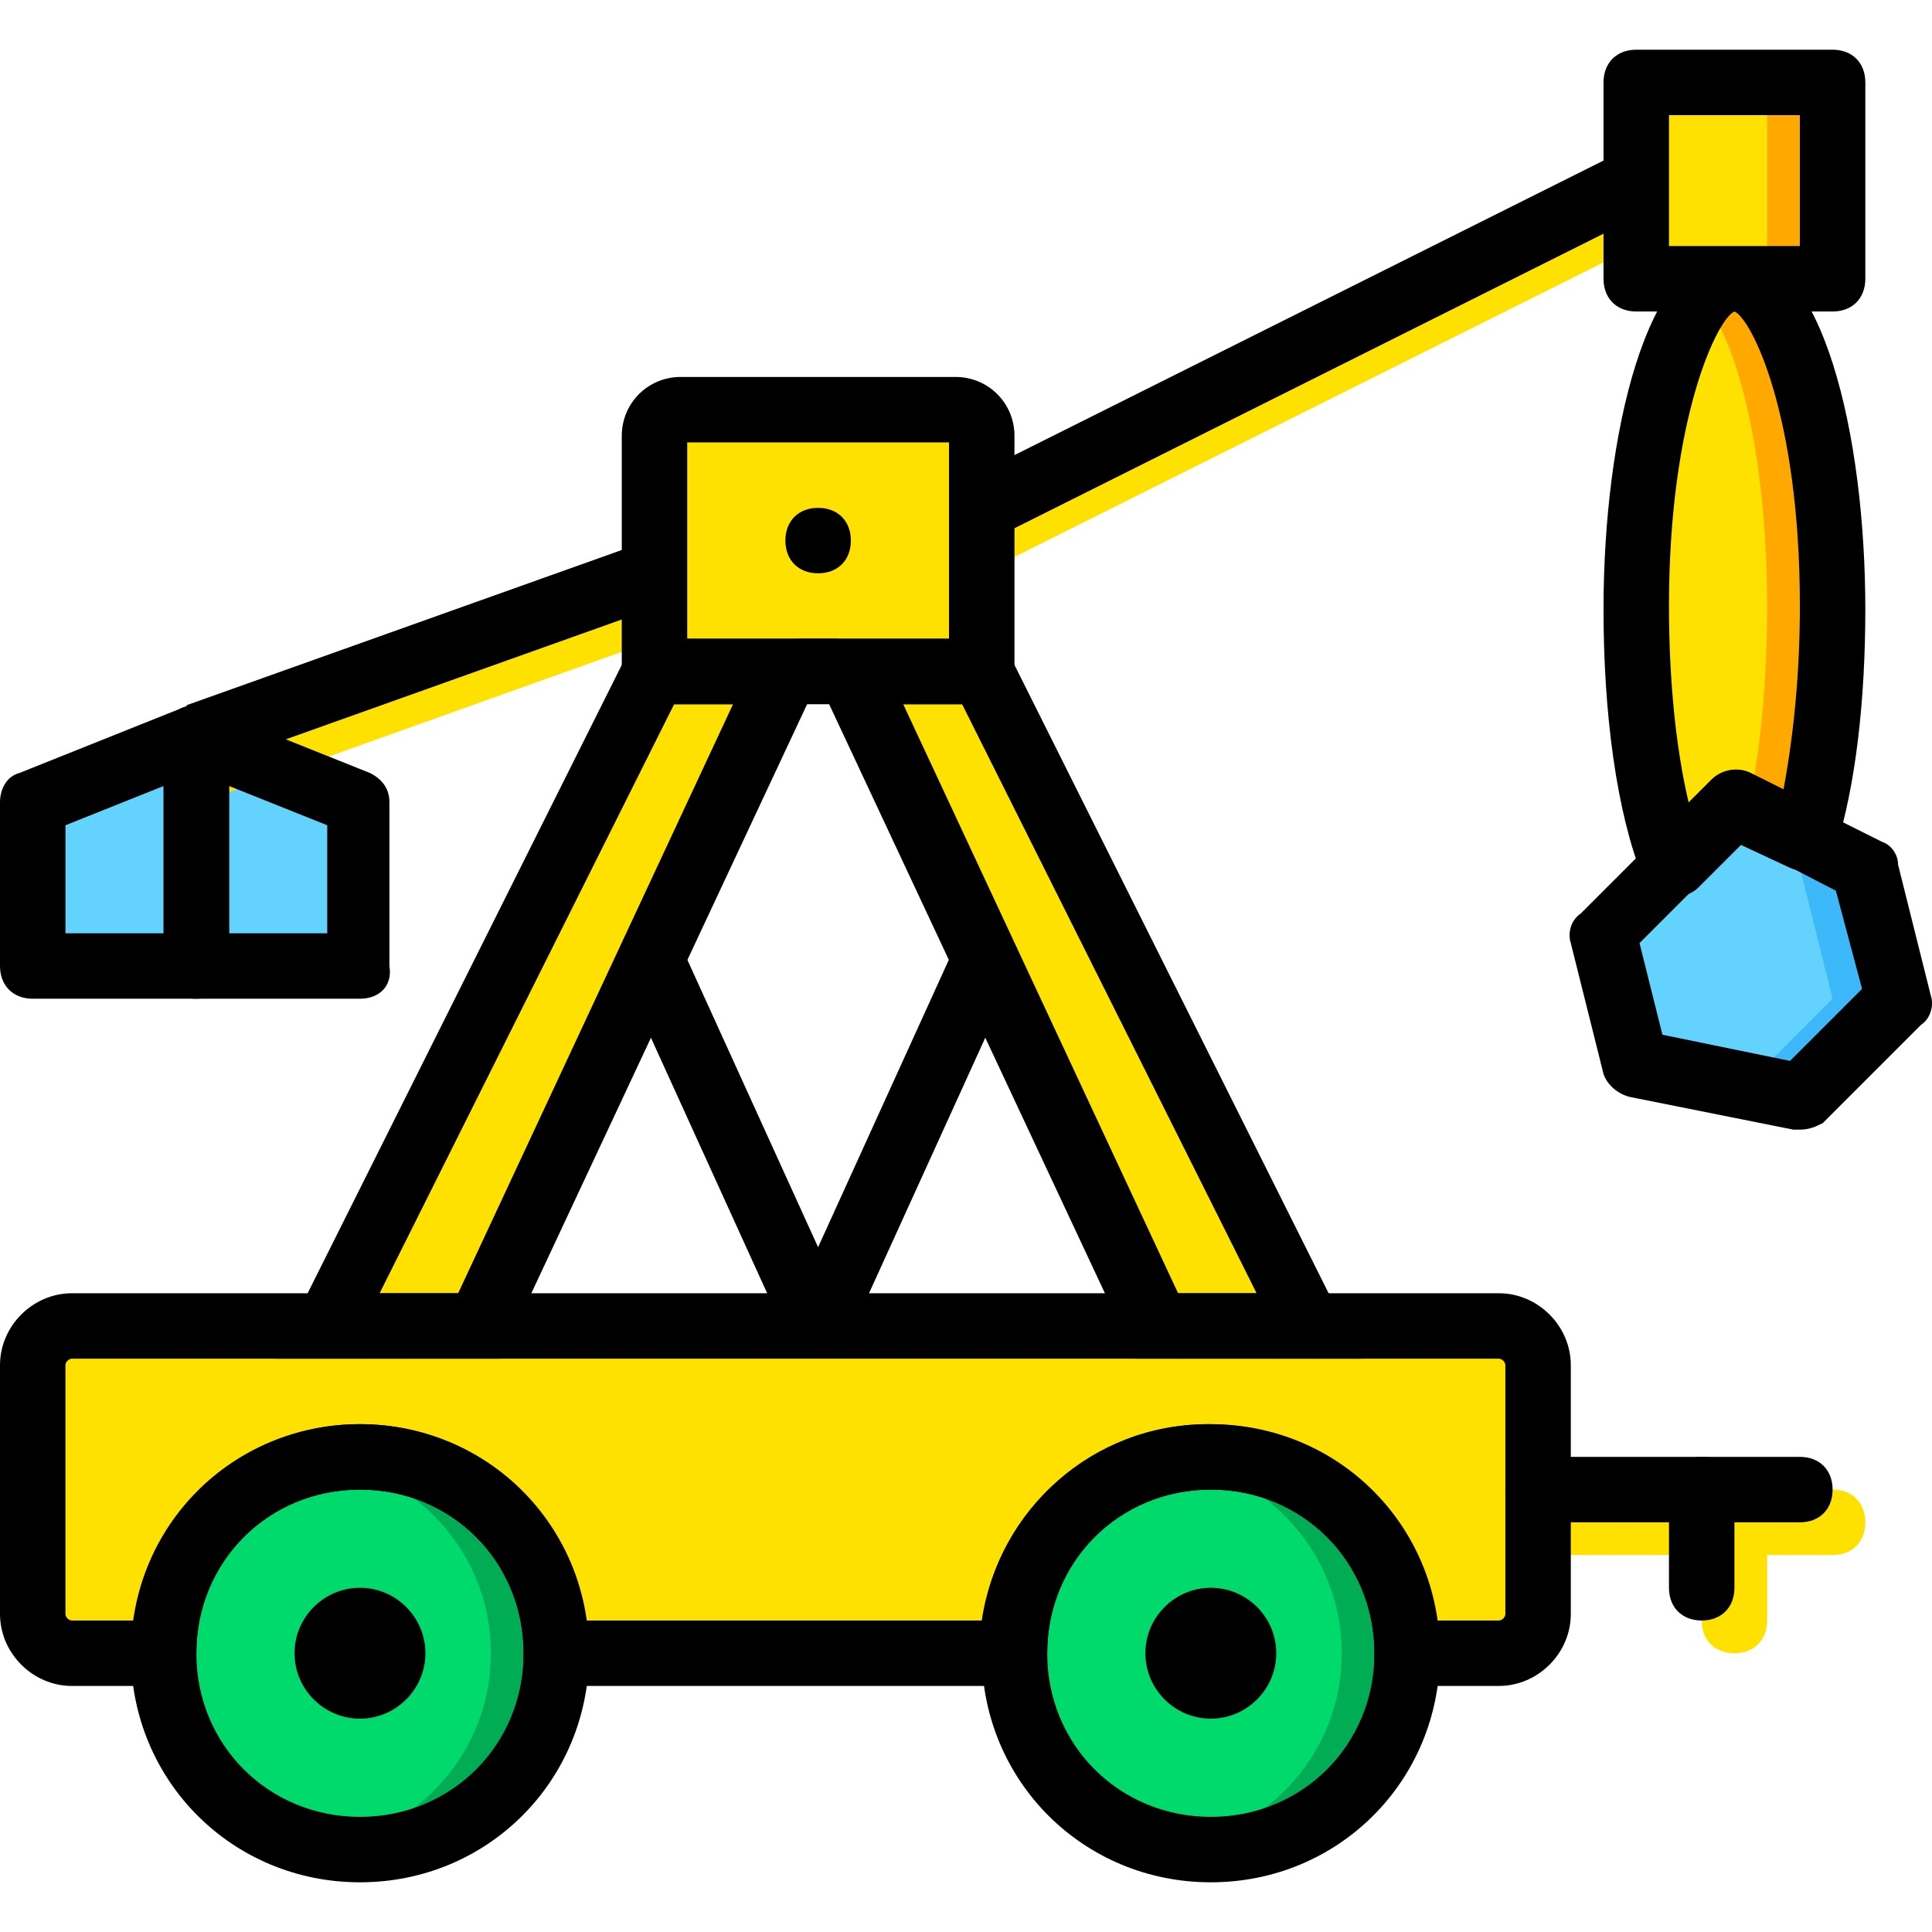 <?xml version="1.0" encoding="iso-8859-1"?>
<!-- Generator: Adobe Illustrator 19.0.0, SVG Export Plug-In . SVG Version: 6.00 Build 0)  -->
<svg version="1.1" id="Layer_1" xmlns="http://www.w3.org/2000/svg" xmlns:xlink="http://www.w3.org/1999/xlink" x="0px" y="0px"
	 viewBox="0 0 512.325 512.325" style="enable-background:new 0 0 512.325 512.325;" xml:space="preserve">
<g transform="translate(1 1)">
	<polygon style="fill:#63D3FD;" points="458.932,211.773 424.22,246.485 432.898,281.197 476.288,289.875 502.322,263.841 
		493.644,229.129 	"/>
	<g>
		<polygon style="fill:#FFE100;" points="432.898,72.925 484.966,72.925 484.966,20.858 432.898,20.858 		"/>
		<path style="fill:#FFE100;" d="M458.932,211.773l18.224,9.546c4.339-15.62,7.81-37.315,7.81-61.614
			c0-47.729-11.281-86.78-26.034-86.78c-14.753,0-26.034,39.051-26.034,86.78c0,27.77,3.471,52.068,9.546,68.556L458.932,211.773z"
			/>
	</g>
	<polygon style="fill:#3DB9F9;" points="493.644,229.129 458.932,211.773 452.858,217.847 476.288,229.129 484.966,263.841 
		461.536,287.271 476.288,289.875 502.322,263.841 	"/>
	<g>
		<polygon style="fill:#FFA800;" points="467.61,72.925 484.966,72.925 484.966,20.858 467.61,20.858 		"/>
		<path style="fill:#FFA800;" d="M441.576,211.773l-2.603,2.603c0.868,5.207,2.603,9.546,4.339,13.017l10.414-10.414
			L441.576,211.773z"/>
		<path style="fill:#FFA800;" d="M458.932,72.925c-3.471,0-6.075,1.736-8.678,5.207c10.414,12.149,17.356,44.258,17.356,81.573
			c0,19.959-1.736,39.051-5.207,53.803l15.62,7.81c4.339-15.62,7.81-37.315,7.81-61.614
			C484.966,111.976,473.685,72.925,458.932,72.925"/>
	</g>
	<g>
		<polygon style="fill:#63D3FD;" points="51.068,255.163 7.678,255.163 7.678,211.773 51.068,194.417 		"/>
		<polygon style="fill:#63D3FD;" points="94.458,255.163 51.068,255.163 51.068,194.417 94.458,211.773 		"/>
	</g>
	<g>
		<path style="fill:#FFE100;" d="M51.068,211.773c-3.471,0-6.942-2.603-7.81-6.075c-1.736-4.339,0.868-9.546,5.207-11.281
			l121.492-43.39c4.339-1.736,9.546,0.868,11.281,5.207c1.736,4.339-0.868,9.546-5.207,11.281l-121.492,43.39
			C52.803,211.773,51.936,211.773,51.068,211.773z"/>
		<path style="fill:#FFE100;" d="M259.339,151.027c-3.471,0-6.075-1.736-7.81-5.207c-1.736-4.339,0-9.546,3.471-11.281
			l173.559-86.78c4.339-1.736,9.546,0,11.281,3.471c1.736,4.339,0,9.546-3.471,11.281l-173.559,86.78
			C261.942,151.027,261.075,151.027,259.339,151.027z"/>
		<path style="fill:#FFE100;" d="M259.339,177.061h-86.78V114.58c0-3.471,3.471-6.942,6.942-6.942h72.895
			c3.471,0,6.942,3.471,6.942,6.942L259.339,177.061L259.339,177.061z"/>
		<path style="fill:#FFE100;" d="M484.966,411.366h-69.424c-5.207,0-8.678-3.471-8.678-8.678c0-5.207,3.471-8.678,8.678-8.678
			h69.424c5.207,0,8.678,3.471,8.678,8.678C493.644,407.895,490.173,411.366,484.966,411.366z"/>
		<path style="fill:#FFE100;" d="M458.932,437.4c-5.207,0-8.678-3.471-8.678-8.678v-26.034c0-5.207,3.471-8.678,8.678-8.678
			c5.207,0,8.678,3.471,8.678,8.678v26.034C467.61,433.929,464.139,437.4,458.932,437.4z"/>
	</g>
	<g>
		<path style="fill:#00DA6C;" d="M146.525,437.4c0,28.637-23.431,52.068-52.068,52.068S42.39,466.037,42.39,437.4
			c0-28.637,23.431-52.068,52.068-52.068S146.525,408.763,146.525,437.4"/>
		<path style="fill:#00DA6C;" d="M372.153,437.4c0,28.637-23.431,52.068-52.068,52.068s-52.068-23.431-52.068-52.068
			c0-28.637,23.431-52.068,52.068-52.068S372.153,408.763,372.153,437.4"/>
	</g>
	<g>
		<path style="fill:#00AD55;" d="M320.085,385.332c-2.603,0-6.075,0-8.678,0.868c24.298,4.339,43.39,25.166,43.39,51.2
			s-19.092,46.861-43.39,51.2c2.603,0.868,6.075,0.868,8.678,0.868c28.637,0,52.068-23.431,52.068-52.068
			C372.153,408.763,348.722,385.332,320.085,385.332"/>
		<path style="fill:#00AD55;" d="M94.458,385.332c-2.603,0-6.075,0-8.678,0.868c24.298,4.339,43.39,25.166,43.39,51.2
			s-19.092,46.861-43.39,51.2c2.603,0.868,6.075,0.868,8.678,0.868c28.637,0,52.068-23.431,52.068-52.068
			C146.525,408.763,123.095,385.332,94.458,385.332"/>
	</g>
	<g>
		<polygon style="fill:#FFE100;" points="125.698,350.62 207.271,177.061 172.559,177.061 85.78,350.62 		"/>
		<polygon style="fill:#FFE100;" points="306.2,350.62 224.627,177.061 259.339,177.061 346.119,350.62 		"/>
		<path style="fill:#FFE100;" d="M7.678,361.034v65.953c0,6.075,4.339,10.414,10.414,10.414H42.39
			c0-28.637,23.431-52.068,52.068-52.068s52.068,23.431,52.068,52.068h121.492c0-28.637,23.431-52.068,52.068-52.068
			s52.068,23.431,52.068,52.068h24.298c6.075,0,10.414-4.339,10.414-10.414v-65.953c0-6.075-4.339-10.414-10.414-10.414H18.092
			C12.017,350.62,7.678,354.959,7.678,361.034"/>
	</g>
	<path d="M94.458,498.146c-33.844,0-60.746-26.902-60.746-60.746s26.902-60.746,60.746-60.746s60.746,26.902,60.746,60.746
		S128.302,498.146,94.458,498.146z M94.458,394.01c-24.298,0-43.39,19.092-43.39,43.39s19.092,43.39,43.39,43.39
		s43.39-19.092,43.39-43.39S118.756,394.01,94.458,394.01z"/>
	<path d="M320.085,498.146c-33.844,0-60.746-26.902-60.746-60.746s26.902-60.746,60.746-60.746s60.746,26.902,60.746,60.746
		S353.929,498.146,320.085,498.146z M320.085,394.01c-24.298,0-43.39,19.092-43.39,43.39s19.092,43.39,43.39,43.39
		s43.39-19.092,43.39-43.39S344.383,394.01,320.085,394.01z"/>
	<path d="M396.451,446.078h-32.976V437.4c0-24.298-19.092-43.39-43.39-43.39s-43.39,19.092-43.39,43.39v8.678H137.847V437.4
		c0-24.298-19.092-43.39-43.39-43.39s-43.39,19.092-43.39,43.39v8.678H18.092C7.678,446.078-1,437.4-1,426.986v-65.953
		c0-10.414,8.678-19.092,19.092-19.092h378.359c10.414,0,19.092,8.678,19.092,19.092v65.953
		C415.542,437.4,406.864,446.078,396.451,446.078z M379.963,428.722h16.488c0.868,0,1.736-0.868,1.736-1.736v-65.953
		c0-0.868-0.868-1.736-1.736-1.736H18.092c-0.868,0-1.736,0.868-1.736,1.736v65.953c0,0.868,0.868,1.736,1.736,1.736H34.58
		c4.339-29.505,29.505-52.068,59.878-52.068s55.539,22.563,59.878,52.068h105.003c4.339-29.505,29.505-52.068,59.878-52.068
		C349.59,376.654,375.624,399.217,379.963,428.722z"/>
	<path d="M111.814,437.4c0,9.546-7.81,17.356-17.356,17.356s-17.356-7.81-17.356-17.356s7.81-17.356,17.356-17.356
		S111.814,427.854,111.814,437.4"/>
	<path d="M337.441,437.4c0,9.546-7.81,17.356-17.356,17.356s-17.356-7.81-17.356-17.356s7.81-17.356,17.356-17.356
		S337.441,427.854,337.441,437.4"/>
	<path d="M131.773,359.298H71.895l95.458-190.915h53.803L131.773,359.298z M99.664,341.942h20.827l72.895-156.203h-15.62
		L99.664,341.942z"/>
	<path d="M360.003,359.298h-59.878l-89.383-190.915h53.803L360.003,359.298z M311.407,341.942h20.827l-78.102-156.203h-15.62
		L311.407,341.942z"/>
	<path d="M268.017,185.739H163.881V114.58c0-8.678,6.942-15.62,15.62-15.62h72.895c8.678,0,15.62,6.942,15.62,15.62V185.739
		L268.017,185.739z M181.237,168.383h69.424v-52.068h-69.424V168.383z"/>
	
		<rect x="47.576" y="163.889" transform="matrix(-0.942 0.336 -0.336 -0.942 275.963 297.323)" width="129.299" height="17.356"/>
	<path d="M476.288,298.553c-0.868,0-0.868,0-1.736,0l-43.39-8.678c-3.471-0.868-6.075-3.471-6.942-6.075l-8.678-34.712
		c-0.868-2.603,0-6.075,2.603-7.81l34.712-34.712c2.603-2.603,6.942-3.471,10.414-1.736l34.712,17.356
		c2.603,0.868,4.339,3.471,4.339,6.075L511,262.973c0.868,2.603,0,6.075-2.603,7.81l-26.034,26.034
		C480.627,297.685,478.892,298.553,476.288,298.553z M439.841,273.386l33.844,6.942l19.092-19.092l-6.942-26.034l-25.166-13.017
		l-26.902,26.902L439.841,273.386z"/>
	
		<rect x="248.913" y="81.607" transform="matrix(-0.894 0.447 -0.447 -0.894 696.044 16.256)" width="194.381" height="17.355"/>
	<path d="M484.966,81.603h-52.068c-5.207,0-8.678-3.471-8.678-8.678V20.858c0-5.207,3.471-8.678,8.678-8.678h52.068
		c5.207,0,8.678,3.471,8.678,8.678v52.068C493.644,78.132,490.173,81.603,484.966,81.603z M441.576,64.247h34.712V29.536h-34.712
		V64.247z"/>
	<path d="M51.068,263.841H7.678c-5.207,0-8.678-3.471-8.678-8.678v-43.39c0-3.471,1.736-6.942,5.207-7.81l43.39-17.356
		c2.603-0.868,6.075-0.868,7.81,0.868c2.603,1.736,4.339,4.339,4.339,6.942v60.746C59.746,260.37,56.275,263.841,51.068,263.841z
		 M16.356,246.485H42.39v-39.051l-26.034,10.414V246.485z"/>
	<path d="M94.458,263.841h-43.39c-5.207,0-8.678-3.471-8.678-8.678v-60.746c0-2.603,1.736-5.207,3.471-6.942
		c2.603-1.736,5.207-1.736,7.81-0.868l43.39,17.356c3.471,1.736,5.207,4.339,5.207,7.81v43.39
		C103.136,260.37,99.664,263.841,94.458,263.841z M59.746,246.485H85.78v-28.637l-26.034-10.414V246.485z"/>
	<path d="M442.444,236.939c-0.868,0-0.868,0-1.736,0c-2.603-0.868-5.207-2.603-6.075-5.207
		c-6.942-17.356-10.414-43.39-10.414-71.159c0-45.993,11.281-95.458,34.712-95.458c23.431,0,34.712,49.464,34.712,95.458
		c0,24.298-2.603,46.861-7.81,63.349c-0.868,2.603-2.603,4.339-5.207,5.207c-2.603,0.868-5.207,0.868-6.942,0l-13.017-6.075
		l-11.281,11.281C447.651,236.071,445.047,236.939,442.444,236.939z M458.932,81.603c-4.339,1.736-17.356,27.769-17.356,78.102
		c0,19.092,1.736,37.315,5.207,52.068l6.075-6.075c2.603-2.603,6.942-3.471,10.414-1.736l8.678,4.339
		c2.603-13.885,4.339-30.373,4.339-48.597C476.288,108.505,463.271,83.339,458.932,81.603z"/>
	
		<rect x="185.765" y="250.786" transform="matrix(-0.91 0.414 -0.414 -0.91 496.957 498.937)" width="17.356" height="105.006"/>
	
		<rect x="185.281" y="293.801" transform="matrix(-0.414 0.91 -0.91 -0.414 611.574 211.304)" width="105" height="17.355"/>
	<path d="M476.288,402.688h-69.424c-5.207,0-8.678-3.471-8.678-8.678s3.471-8.678,8.678-8.678h69.424
		c5.207,0,8.678,3.471,8.678,8.678S481.495,402.688,476.288,402.688z"/>
	<path d="M450.254,428.722c-5.207,0-8.678-3.471-8.678-8.678V394.01c0-5.207,3.471-8.678,8.678-8.678s8.678,3.471,8.678,8.678
		v26.034C458.932,425.251,455.461,428.722,450.254,428.722z"/>
	<path d="M224.627,142.349c0,5.207-3.471,8.678-8.678,8.678c-5.207,0-8.678-3.471-8.678-8.678s3.471-8.678,8.678-8.678
		C221.156,133.671,224.627,137.142,224.627,142.349"/>
</g>
<g>
</g>
<g>
</g>
<g>
</g>
<g>
</g>
<g>
</g>
<g>
</g>
<g>
</g>
<g>
</g>
<g>
</g>
<g>
</g>
<g>
</g>
<g>
</g>
<g>
</g>
<g>
</g>
<g>
</g>
</svg>
